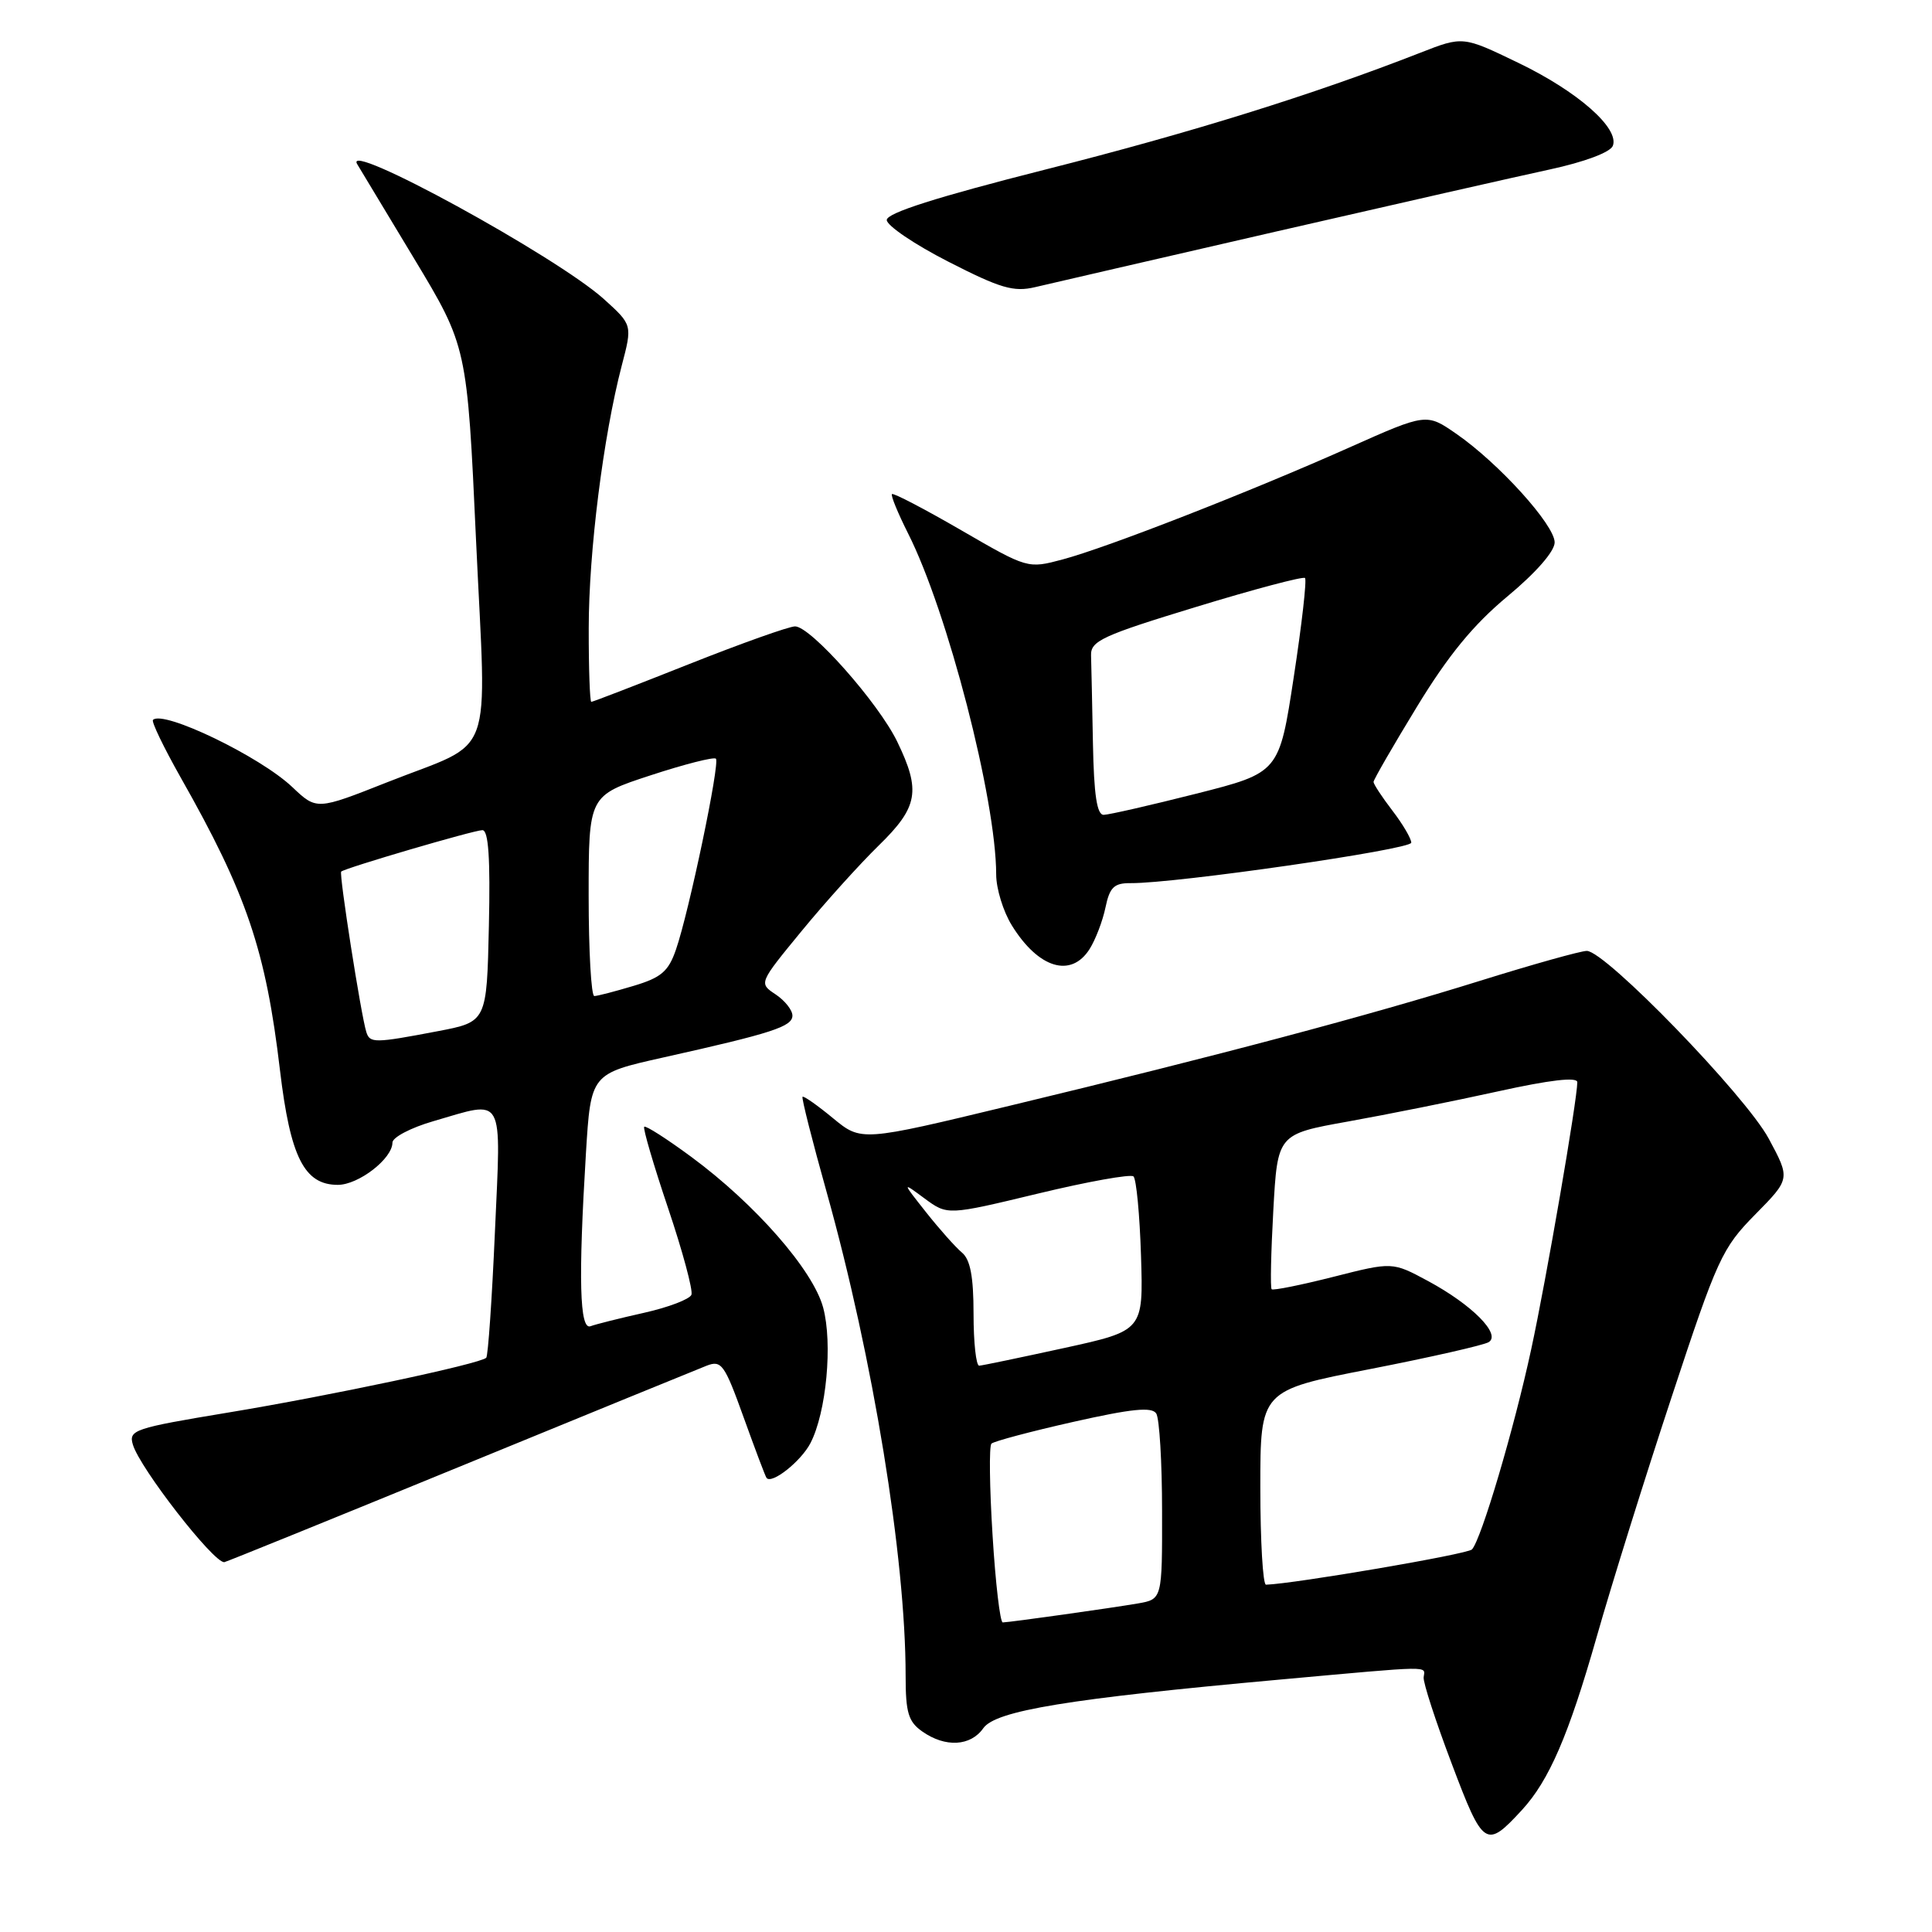 <?xml version="1.0" encoding="UTF-8" standalone="no"?>
<!DOCTYPE svg PUBLIC "-//W3C//DTD SVG 1.1//EN" "http://www.w3.org/Graphics/SVG/1.1/DTD/svg11.dtd" >
<svg xmlns="http://www.w3.org/2000/svg" xmlns:xlink="http://www.w3.org/1999/xlink" version="1.1" viewBox="0 0 256 256">
 <g >
 <path fill="currentColor"
d=" M 201.66 239.84 C 205.26 235.93 207.85 229.94 211.56 216.93 C 213.50 210.09 217.98 195.76 221.51 185.08 C 227.55 166.76 228.18 165.38 232.58 160.92 C 237.23 156.20 237.23 156.20 234.37 150.88 C 231.29 145.16 212.72 126.00 210.26 126.00 C 209.46 126.00 203.11 127.78 196.15 129.95 C 181.46 134.54 161.55 139.84 133.82 146.51 C 114.13 151.26 114.13 151.26 110.37 148.16 C 108.30 146.45 106.49 145.18 106.34 145.33 C 106.19 145.47 107.63 151.17 109.54 157.98 C 115.69 179.97 120.00 206.39 120.00 222.05 C 120.00 226.95 120.36 228.14 122.22 229.44 C 125.27 231.58 128.61 231.39 130.29 229.00 C 131.92 226.67 141.58 225.09 169.63 222.55 C 190.18 220.69 188.81 220.71 188.64 222.25 C 188.56 222.94 190.24 228.10 192.37 233.72 C 196.54 244.77 196.90 245.01 201.66 239.84 Z  M 60.76 194.40 C 77.67 187.47 92.46 181.42 93.64 180.96 C 95.60 180.20 96.01 180.78 98.54 187.82 C 100.06 192.04 101.42 195.65 101.57 195.83 C 102.26 196.71 106.14 193.63 107.39 191.22 C 109.50 187.14 110.35 178.01 109.07 173.25 C 107.73 168.29 100.08 159.55 91.61 153.30 C 88.37 150.91 85.56 149.11 85.36 149.30 C 85.17 149.49 86.59 154.34 88.52 160.07 C 90.45 165.79 91.84 170.97 91.62 171.56 C 91.39 172.15 88.57 173.23 85.35 173.95 C 82.13 174.67 78.94 175.47 78.25 175.73 C 76.80 176.29 76.62 169.52 77.64 152.79 C 78.29 142.27 78.29 142.27 87.89 140.12 C 102.33 136.90 105.00 136.03 105.00 134.57 C 105.00 133.84 104.00 132.58 102.77 131.76 C 100.54 130.28 100.54 130.28 106.20 123.39 C 109.31 119.60 113.92 114.49 116.43 112.04 C 121.66 106.94 122.04 104.79 118.89 98.28 C 116.40 93.13 107.42 83.00 105.35 83.00 C 104.55 83.00 98.23 85.25 91.30 88.00 C 84.38 90.75 78.55 93.00 78.35 93.00 C 78.16 93.00 78.00 88.61 78.01 83.25 C 78.01 73.13 79.94 57.83 82.38 48.46 C 83.80 43.05 83.80 43.05 80.03 39.64 C 73.77 33.99 45.35 18.44 47.33 21.75 C 47.58 22.16 50.96 27.77 54.84 34.21 C 61.90 45.93 61.90 45.93 63.08 71.63 C 64.46 101.50 65.77 97.93 51.34 103.64 C 41.96 107.35 41.96 107.35 38.73 104.29 C 34.45 100.23 21.62 94.05 20.27 95.39 C 20.04 95.62 21.70 99.05 23.94 103.02 C 32.69 118.45 35.22 125.92 37.10 141.82 C 38.47 153.34 40.32 157.00 44.76 157.00 C 47.51 157.00 52.00 153.53 52.00 151.40 C 52.00 150.71 54.43 149.43 57.40 148.57 C 66.98 145.79 66.40 144.73 65.58 163.23 C 65.19 172.16 64.67 179.66 64.43 179.91 C 63.62 180.72 43.69 184.95 30.24 187.17 C 17.75 189.24 17.02 189.48 17.61 191.43 C 18.55 194.56 28.22 207.00 29.71 207.00 C 29.88 207.00 43.86 201.33 60.76 194.40 Z  M 144.38 125.75 C 145.16 124.51 146.11 122.04 146.48 120.25 C 147.04 117.56 147.62 117.00 149.83 117.02 C 155.76 117.07 187.00 112.56 187.00 111.66 C 187.00 111.12 185.88 109.21 184.50 107.41 C 183.12 105.61 182.00 103.90 182.00 103.61 C 182.00 103.32 184.59 98.83 187.75 93.65 C 191.91 86.82 195.23 82.78 199.75 79.02 C 203.52 75.89 206.00 73.05 206.00 71.87 C 206.00 69.56 198.60 61.38 192.98 57.49 C 189.01 54.74 189.01 54.74 178.76 59.31 C 165.59 65.18 146.72 72.55 140.80 74.13 C 136.19 75.36 136.17 75.36 127.35 70.25 C 122.50 67.44 118.38 65.29 118.19 65.47 C 118.01 65.65 118.97 67.98 120.31 70.65 C 125.56 81.03 131.99 105.94 132.00 115.88 C 132.00 117.74 132.93 120.78 134.08 122.63 C 137.60 128.32 141.92 129.63 144.38 125.75 Z  M 169.00 30.70 C 184.68 27.10 201.02 23.39 205.33 22.46 C 209.96 21.46 213.38 20.18 213.71 19.32 C 214.60 16.99 209.05 12.11 201.17 8.32 C 193.84 4.78 193.84 4.78 188.17 7.00 C 173.94 12.56 157.87 17.57 138.50 22.47 C 124.14 26.11 117.50 28.22 117.50 29.15 C 117.50 29.89 121.17 32.38 125.65 34.67 C 132.55 38.20 134.31 38.72 137.15 38.05 C 138.99 37.61 153.32 34.31 169.00 30.70 Z  M 131.52 203.44 C 131.12 197.08 131.05 191.61 131.37 191.29 C 131.69 190.98 136.56 189.68 142.20 188.41 C 149.97 186.66 152.63 186.39 153.21 187.30 C 153.63 187.96 153.98 193.77 153.98 200.20 C 154.00 211.91 154.00 211.91 150.75 212.47 C 147.26 213.07 133.91 214.95 132.87 214.98 C 132.52 214.99 131.91 209.80 131.52 203.44 Z  M 167.00 197.12 C 167.00 184.24 167.00 184.24 181.54 181.41 C 189.53 179.85 196.61 178.24 197.26 177.84 C 198.94 176.80 195.05 172.88 189.20 169.73 C 184.50 167.20 184.50 167.20 176.67 169.19 C 172.36 170.28 168.69 171.02 168.50 170.83 C 168.31 170.65 168.41 165.95 168.72 160.39 C 169.28 150.28 169.28 150.28 178.60 148.61 C 183.73 147.69 192.67 145.90 198.46 144.62 C 205.39 143.09 209.00 142.67 209.00 143.40 C 209.00 145.73 204.89 169.56 202.89 178.80 C 200.62 189.33 196.27 204.01 195.04 205.31 C 194.45 205.94 171.50 209.86 167.75 209.98 C 167.34 209.99 167.00 204.20 167.00 197.12 Z  M 129.00 174.12 C 129.00 169.15 128.57 166.89 127.46 165.97 C 126.62 165.27 124.48 162.87 122.71 160.63 C 119.50 156.57 119.50 156.57 122.52 158.81 C 125.55 161.04 125.55 161.04 137.52 158.16 C 144.11 156.57 149.81 155.55 150.19 155.88 C 150.57 156.22 151.02 160.96 151.19 166.41 C 151.50 176.32 151.50 176.32 141.00 178.62 C 135.22 179.88 130.16 180.94 129.75 180.96 C 129.34 180.98 129.00 177.91 129.00 174.12 Z  M 48.54 136.75 C 47.85 134.60 44.90 115.77 45.21 115.49 C 45.77 115.00 62.80 110.00 63.92 110.00 C 64.73 110.00 64.98 113.73 64.78 122.70 C 64.50 135.40 64.50 135.40 58.00 136.64 C 49.61 138.24 49.01 138.24 48.54 136.75 Z  M 78.00 118.71 C 78.00 105.42 78.00 105.42 86.19 102.74 C 90.70 101.26 94.60 100.27 94.86 100.53 C 95.43 101.09 91.30 120.83 89.57 125.82 C 88.57 128.73 87.61 129.54 83.93 130.64 C 81.49 131.37 79.16 131.98 78.75 131.98 C 78.34 131.99 78.00 126.02 78.00 118.71 Z  M 144.82 98.50 C 144.72 93.28 144.61 88.03 144.57 86.84 C 144.51 84.93 146.06 84.21 158.49 80.42 C 166.18 78.07 172.68 76.35 172.92 76.59 C 173.17 76.83 172.50 82.74 171.43 89.71 C 169.50 102.38 169.50 102.38 158.50 105.17 C 152.45 106.70 146.94 107.96 146.25 107.97 C 145.35 107.99 144.95 105.35 144.82 98.50 Z "/>
</g>
</svg>